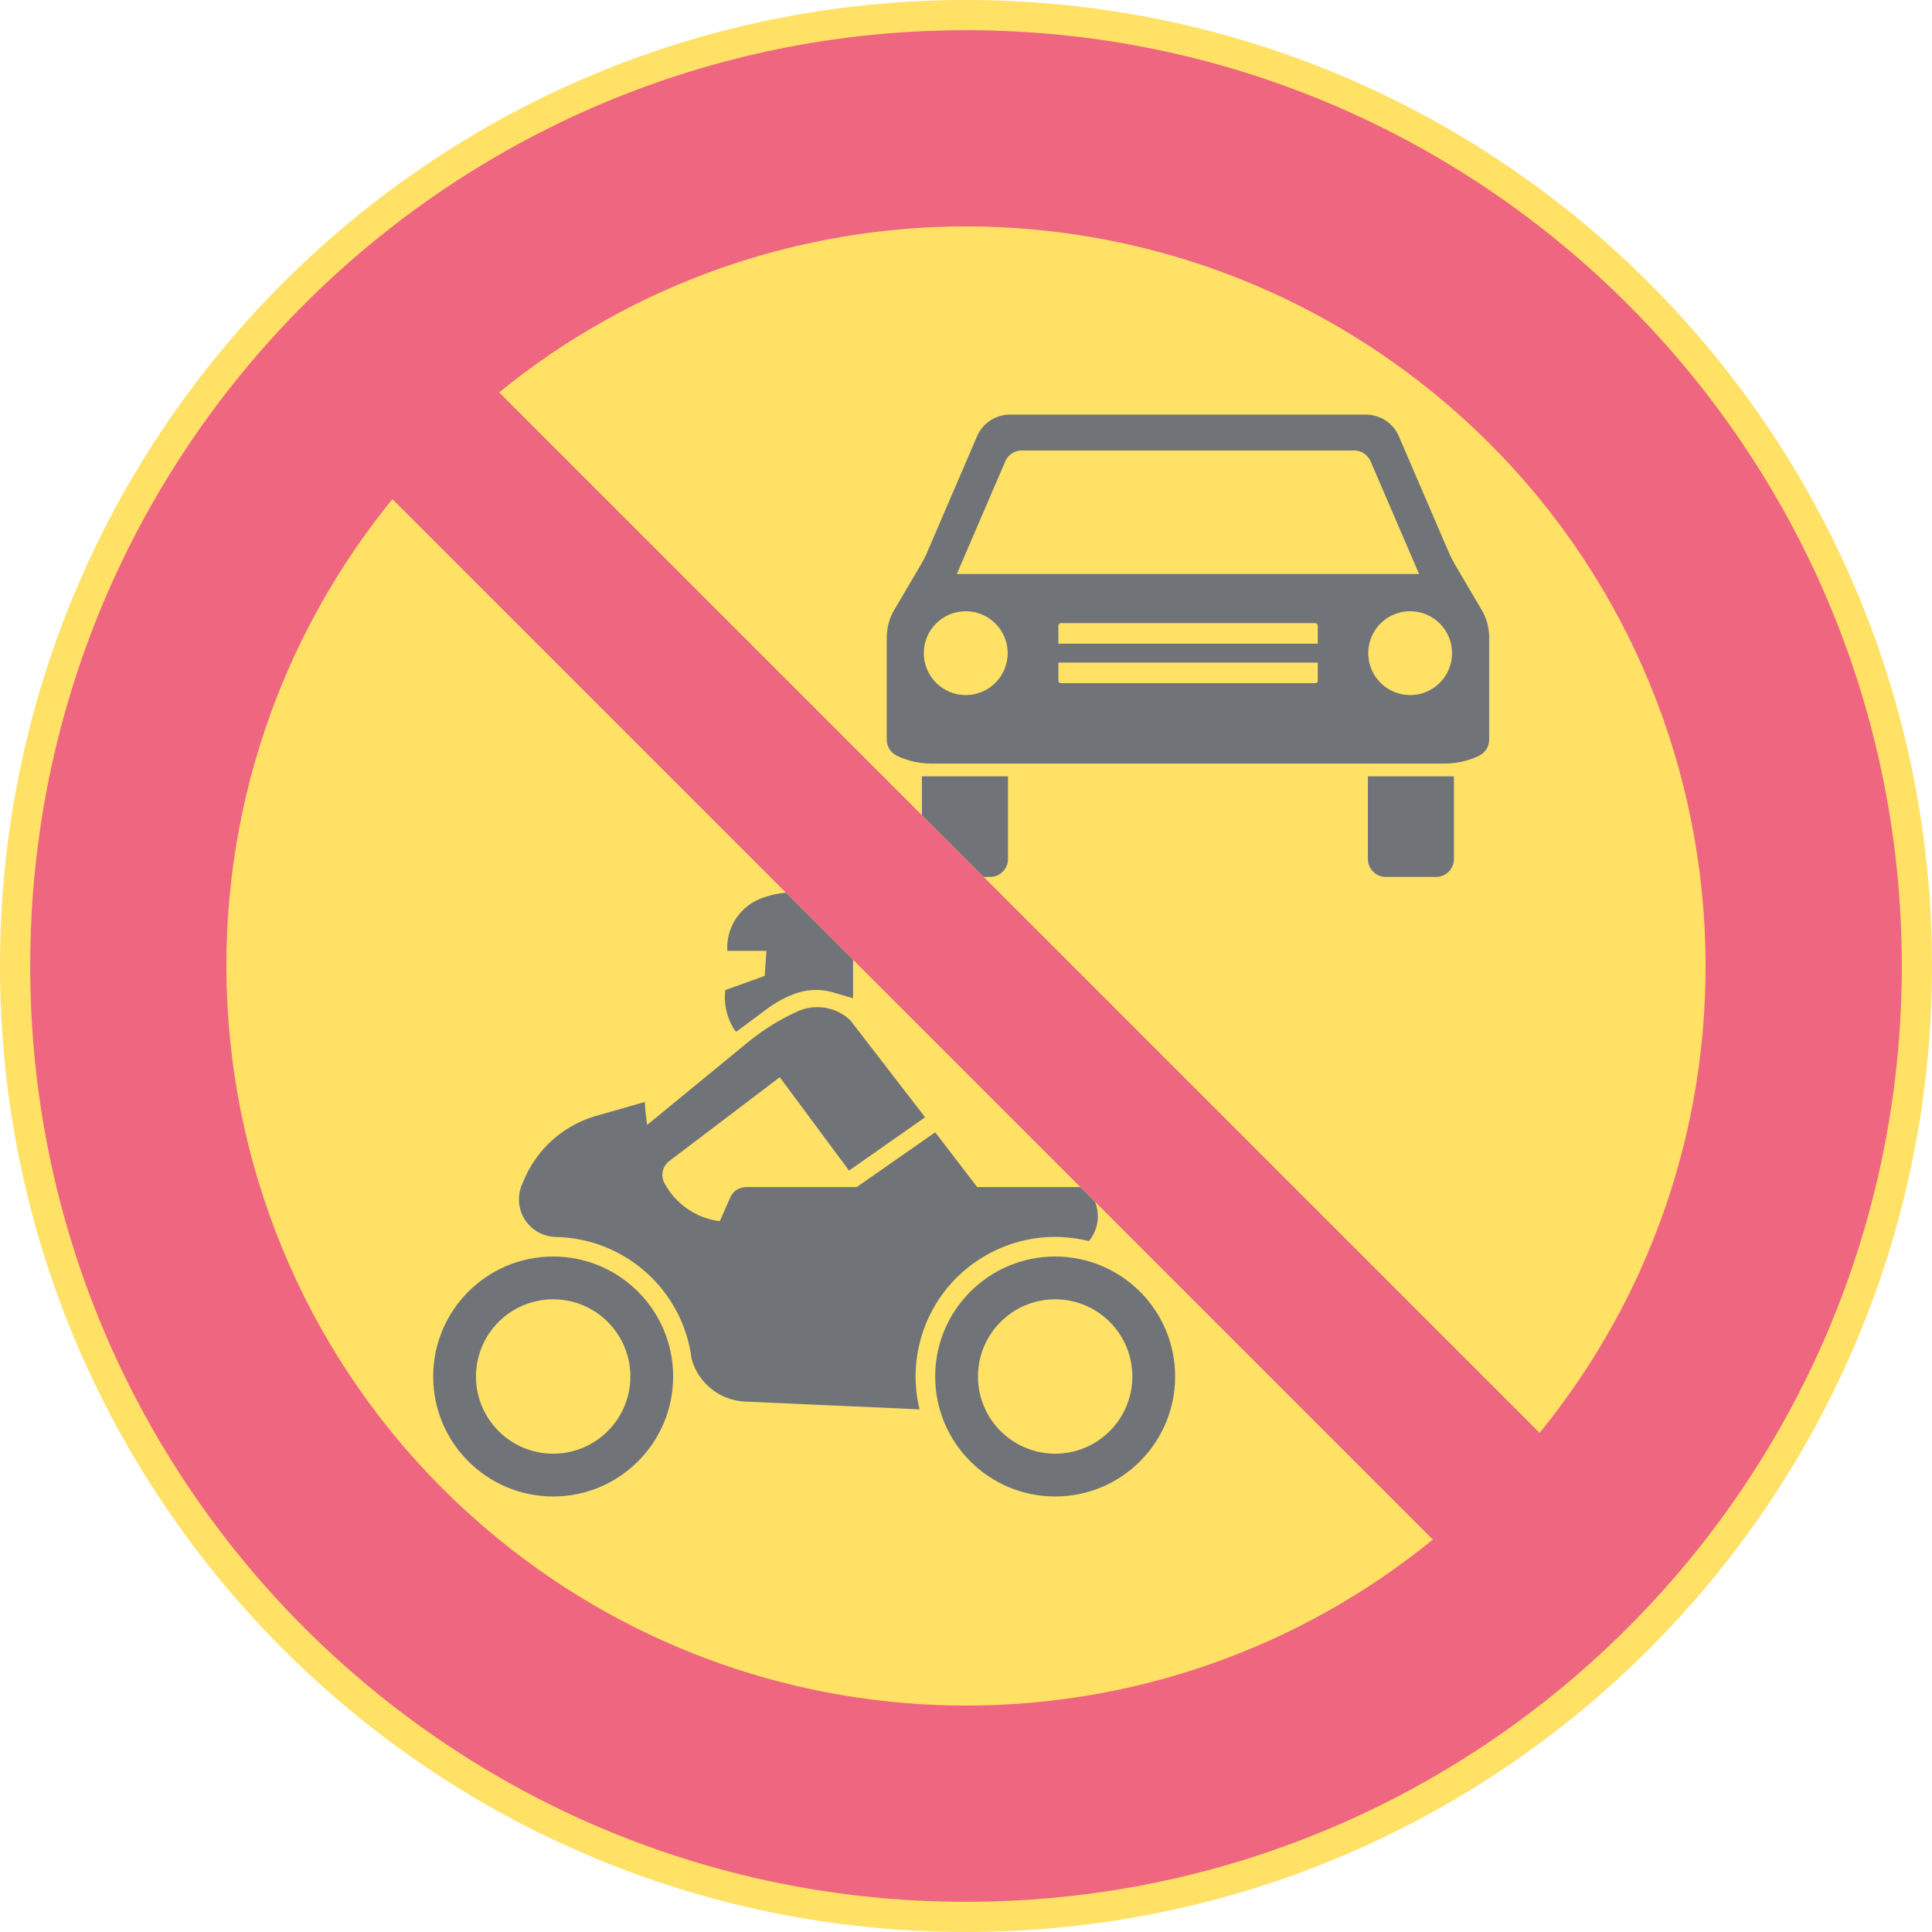 <ns0:svg xmlns:dc="http://purl.org/dc/elements/1.1/" xmlns:ns0="http://www.w3.org/2000/svg" xmlns:ns1="http://sodipodi.sourceforge.net/DTD/sodipodi-0.dtd" xmlns:ns2="http://www.inkscape.org/namespaces/inkscape" xmlns:ns4="http://creativecommons.org/ns#" xmlns:rdf="http://www.w3.org/1999/02/22-rdf-syntax-ns#" version="1.1" id="Layer_1" x="0px" y="0px" width="396.851" height="396.849" viewBox="0 0 396.851 396.849" xml:space="preserve" ns1:docname="C2.svg" ns2:version="0.92.5 (2060ec1f9f, 2020-04-08)" opacity="0.6"><ns0:defs id="defs609" /><ns1:namedview pagecolor="#ffffff" bordercolor="#666666" borderopacity="1" objecttolerance="10" gridtolerance="10" guidetolerance="10" ns2:pageopacity="0" ns2:pageshadow="2" ns2:window-width="640" ns2:window-height="480" id="namedview607" showgrid="false" ns2:zoom="0.55503813" ns2:cx="198.4255" ns2:cy="198.42499" ns2:window-x="0" ns2:window-y="0" ns2:window-maximized="0" ns2:current-layer="Layer_1" />
<ns0:g id="CIRCLE_8_" transform="translate(-14.173,-14.174)">
	<ns0:path style="fill:#ffcd00" d="m 411.024,212.599 c 0,-109.587 -88.838,-198.426 -198.425,-198.425 -109.588,0 -198.426,88.838 -198.426,198.425 0,109.587 88.838,198.424 198.426,198.424 109.587,-0.001 198.425,-88.837 198.425,-198.424 z" id="path552" ns2:connector-curvature="0" />
</ns0:g>
<ns0:g id="CIRCLE_9_" transform="translate(-14.173,-14.174)">
	<ns0:path style="fill:#e4002b" d="m 404.824,212.599 c 0,-106.163 -86.062,-192.225 -192.225,-192.225 -106.163,0 -192.224,86.062 -192.224,192.225 0,106.162 86.062,192.224 192.225,192.224 106.163,0 192.224,-86.062 192.224,-192.224 z" id="path555" ns2:connector-curvature="0" />
</ns0:g>
<ns0:g id="LWPOLYLINE_11_" transform="translate(-14.173,-14.174)">
	<ns0:path style="fill:#ffcd00" d="M 308.5,330.422 94.774,116.697 c -52.964,65.072 -43.149,160.76 21.924,213.725 55.852,45.46 135.948,45.46 191.802,0 z" id="path558" ns2:connector-curvature="0" />
</ns0:g>
<ns0:g id="CIRCLE_13_" transform="translate(-14.173,-14.174)">
	<ns0:path style="fill:#101820" d="m 152.446,296.921 c 0,-13.612 -11.035,-24.646 -24.646,-24.646 -13.611,0 -24.646,11.034 -24.646,24.646 0,13.611 11.035,24.646 24.646,24.646 13.611,0 24.646,-11.035 24.646,-24.646 z" id="path561" ns2:connector-curvature="0" />
</ns0:g>
<ns0:g id="CIRCLE_15_" transform="translate(-14.173,-14.174)">
	<ns0:path style="fill:#101820" d="m 255.558,296.921 c 0,-13.612 -11.033,-24.646 -24.645,-24.646 -13.612,0 -24.647,11.034 -24.647,24.646 0,13.611 11.035,24.646 24.647,24.646 13.612,-0.001 24.645,-11.035 24.645,-24.646 z" id="path564" ns2:connector-curvature="0" />
</ns0:g>
<ns0:g id="LWPOLYLINE_10_" transform="translate(-14.173,-14.174)">
	<ns0:path style="fill:#ffcd00" d="m 330.422,308.499 c 52.965,-65.072 43.148,-160.76 -21.923,-213.725 -55.854,-45.46 -135.949,-45.46 -191.802,0 z" id="path567" ns2:connector-curvature="0" />
</ns0:g>
<ns0:g id="LWPOLYLINE_12_" transform="translate(-14.173,-14.174)">
	<ns0:path style="fill:#101820" d="m 295.149,190.622 c 0,2.034 1.649,3.683 3.683,3.683 h 10.312 c 2.034,0 3.683,-1.648 3.683,-3.683 V 173.648 H 295.15 v 16.974" id="path570" ns2:connector-curvature="0" />
</ns0:g>
<ns0:g id="LWPOLYLINE_14_" transform="translate(-14.173,-14.174)">
	<ns0:path style="fill:#101820" d="m 258.188,99.344 h 36.563 c 2.942,0 5.604,1.752 6.767,4.456 l 10.336,24.033 c 0.303,0.705 0.649,1.391 1.039,2.054 l 5.645,9.605 c 0.998,1.696 1.523,3.629 1.523,5.597 v 21.038 c -0.005,1.401 -0.81,2.677 -2.07,3.285 -2.192,1.055 -4.592,1.603 -7.023,1.603 H 258.19 205.411 c -2.43,0 -4.83,-0.548 -7.021,-1.603 -1.263,-0.608 -2.067,-1.884 -2.07,-3.285 v -21.038 c 0,-1.968 0.524,-3.9 1.522,-5.597 l 5.644,-9.605 c 0.39,-0.663 0.736,-1.349 1.041,-2.054 L 214.86,103.8 c 1.162,-2.704 3.822,-4.456 6.765,-4.456 z" id="path573" ns2:connector-curvature="0" />
</ns0:g>
<ns0:g id="LWPOLYLINE_15_" transform="translate(-14.173,-14.174)">
	<ns0:path style="fill:#101820" d="m 203.549,181.626 v -7.978 h 17.677 v 16.974 c 0,2.034 -1.646,3.683 -3.682,3.683 h -1.316 z" id="path576" ns2:connector-curvature="0" />
</ns0:g>
<ns0:g id="LWPOLYLINE_19_" transform="translate(-14.173,-14.174)">
	<ns0:path style="fill:#101820" d="m 175.625,197.547 c -1.912,0.158 -3.788,0.611 -5.563,1.34 -4.168,1.829 -6.762,6.057 -6.503,10.602 h 7.691 0.354 l -0.354,5.146 -8.103,2.904 c -0.34,2.934 0.371,5.894 2.005,8.354 0.102,0.152 0.307,0.193 0.458,0.092 0.037,-0.024 0.068,-0.056 0.093,-0.092 l 6.075,-4.52 c 1.728,-1.285 3.629,-2.318 5.646,-3.066 2.387,-0.885 4.983,-1.028 7.452,-0.413 l 4.521,1.337 v -7.909 z" id="path579" ns2:connector-curvature="0" />
</ns0:g>
<ns0:g id="CIRCLE_10_" transform="translate(-14.173,-14.174)">
	<ns0:path style="fill:#ffcd00" d="m 312.441,148.338 c 0,-4.756 -3.854,-8.611 -8.611,-8.611 -4.756,0 -8.61,3.855 -8.61,8.611 0,4.756 3.854,8.612 8.61,8.612 4.756,0 8.611,-3.856 8.611,-8.612 z" id="path582" ns2:connector-curvature="0" />
</ns0:g>
<ns0:g id="LWPOLYLINE_13_" transform="translate(-14.173,-14.174)">
	<ns0:path style="fill:#ffcd00" d="m 258.188,106.709 h 34.139 c 1.471,0 2.8,0.876 3.383,2.228 l 9.951,23.141 h -47.473 -47.472 l 9.951,-23.141 c 0.581,-1.352 1.91,-2.228 3.384,-2.228 z" id="path585" ns2:connector-curvature="0" />
</ns0:g>
<ns0:g id="CIRCLE_11_" transform="translate(-14.173,-14.174)">
	<ns0:path style="fill:#ffcd00" d="m 221.158,148.338 c 0,-4.756 -3.856,-8.611 -8.611,-8.611 -4.758,0 -8.612,3.855 -8.612,8.611 0,4.756 3.854,8.612 8.612,8.612 4.754,0 8.611,-3.856 8.611,-8.612 z" id="path588" ns2:connector-curvature="0" />
</ns0:g>
<ns0:g id="LWPOLYLINE_16_" transform="translate(-14.173,-14.174)">
	<ns0:path style="fill:#ffcd00" d="m 231.58,150.278 h 53.271 v 3.723 c 0,0.275 -0.223,0.498 -0.498,0.498 h -52.276 c -0.275,0 -0.497,-0.223 -0.497,-0.498 z" id="path591" ns2:connector-curvature="0" />
</ns0:g>
<ns0:g id="LWPOLYLINE_17_" transform="translate(-14.173,-14.174)">
	<ns0:path style="fill:#ffcd00" d="M 284.851,146.398 H 231.58 v -3.724 c 0,-0.274 0.222,-0.497 0.497,-0.497 h 52.276 c 0.275,0 0.498,0.223 0.498,0.497 z" id="path594" ns2:connector-curvature="0" />
</ns0:g>
<ns0:g id="CIRCLE_12_" transform="translate(-14.173,-14.174)">
	<ns0:path style="fill:#ffcd00" d="m 143.655,296.921 c 0,-8.758 -7.099,-15.855 -15.855,-15.855 -8.756,0 -15.855,7.098 -15.855,15.855 0,8.756 7.099,15.854 15.855,15.854 8.756,0 15.855,-7.098 15.855,-15.854 z" id="path597" ns2:connector-curvature="0" />
</ns0:g>
<ns0:g id="CIRCLE_14_" transform="translate(-14.173,-14.174)">
	<ns0:path style="fill:#ffcd00" d="m 246.768,296.921 c 0,-8.758 -7.098,-15.855 -15.854,-15.855 -8.758,0 -15.855,7.098 -15.855,15.855 0,8.756 7.098,15.854 15.855,15.854 8.756,0 15.854,-7.098 15.854,-15.854 z" id="path600" ns2:connector-curvature="0" />
</ns0:g>
<ns0:g id="LWPOLYLINE_18_" transform="translate(-14.173,-14.174)">
	<ns0:path style="fill:#101820" d="m 239.096,261.02 c 1.104,2.72 0.624,5.826 -1.249,8.085 -15.361,-3.829 -30.919,5.519 -34.75,20.881 -1.119,4.491 -1.135,9.186 -0.047,13.683 l -35.836,-1.596 c -5.144,-0.236 -9.561,-3.735 -10.967,-8.688 -1.764,-14.187 -13.709,-24.905 -28.002,-25.127 -1.103,-0.036 -2.185,-0.308 -3.174,-0.796 -3.827,-1.892 -5.397,-6.529 -3.506,-10.357 2.72,-6.962 8.655,-12.167 15.913,-13.956 l 9.148,-2.626 c 0.083,1.579 0.244,3.152 0.483,4.716 l 20.707,-16.994 c 3.106,-2.549 6.535,-4.677 10.197,-6.33 2.947,-1.329 6.357,-1.125 9.124,0.545 0.628,0.379 1.21,0.826 1.737,1.334 l 15.322,19.878 -15.621,10.953 -14.231,-19.18 -22.696,17.222 c -1.376,1.045 -1.81,2.924 -1.027,4.466 2.288,4.333 6.548,7.276 11.409,7.885 l 2.151,-4.893 c 0.566,-1.289 1.843,-2.119 3.251,-2.115 h 22.728 l 16.113,-11.255 8.626,11.255 h 21.185 z" id="path603" ns2:connector-curvature="0" />
</ns0:g>
</ns0:svg>
